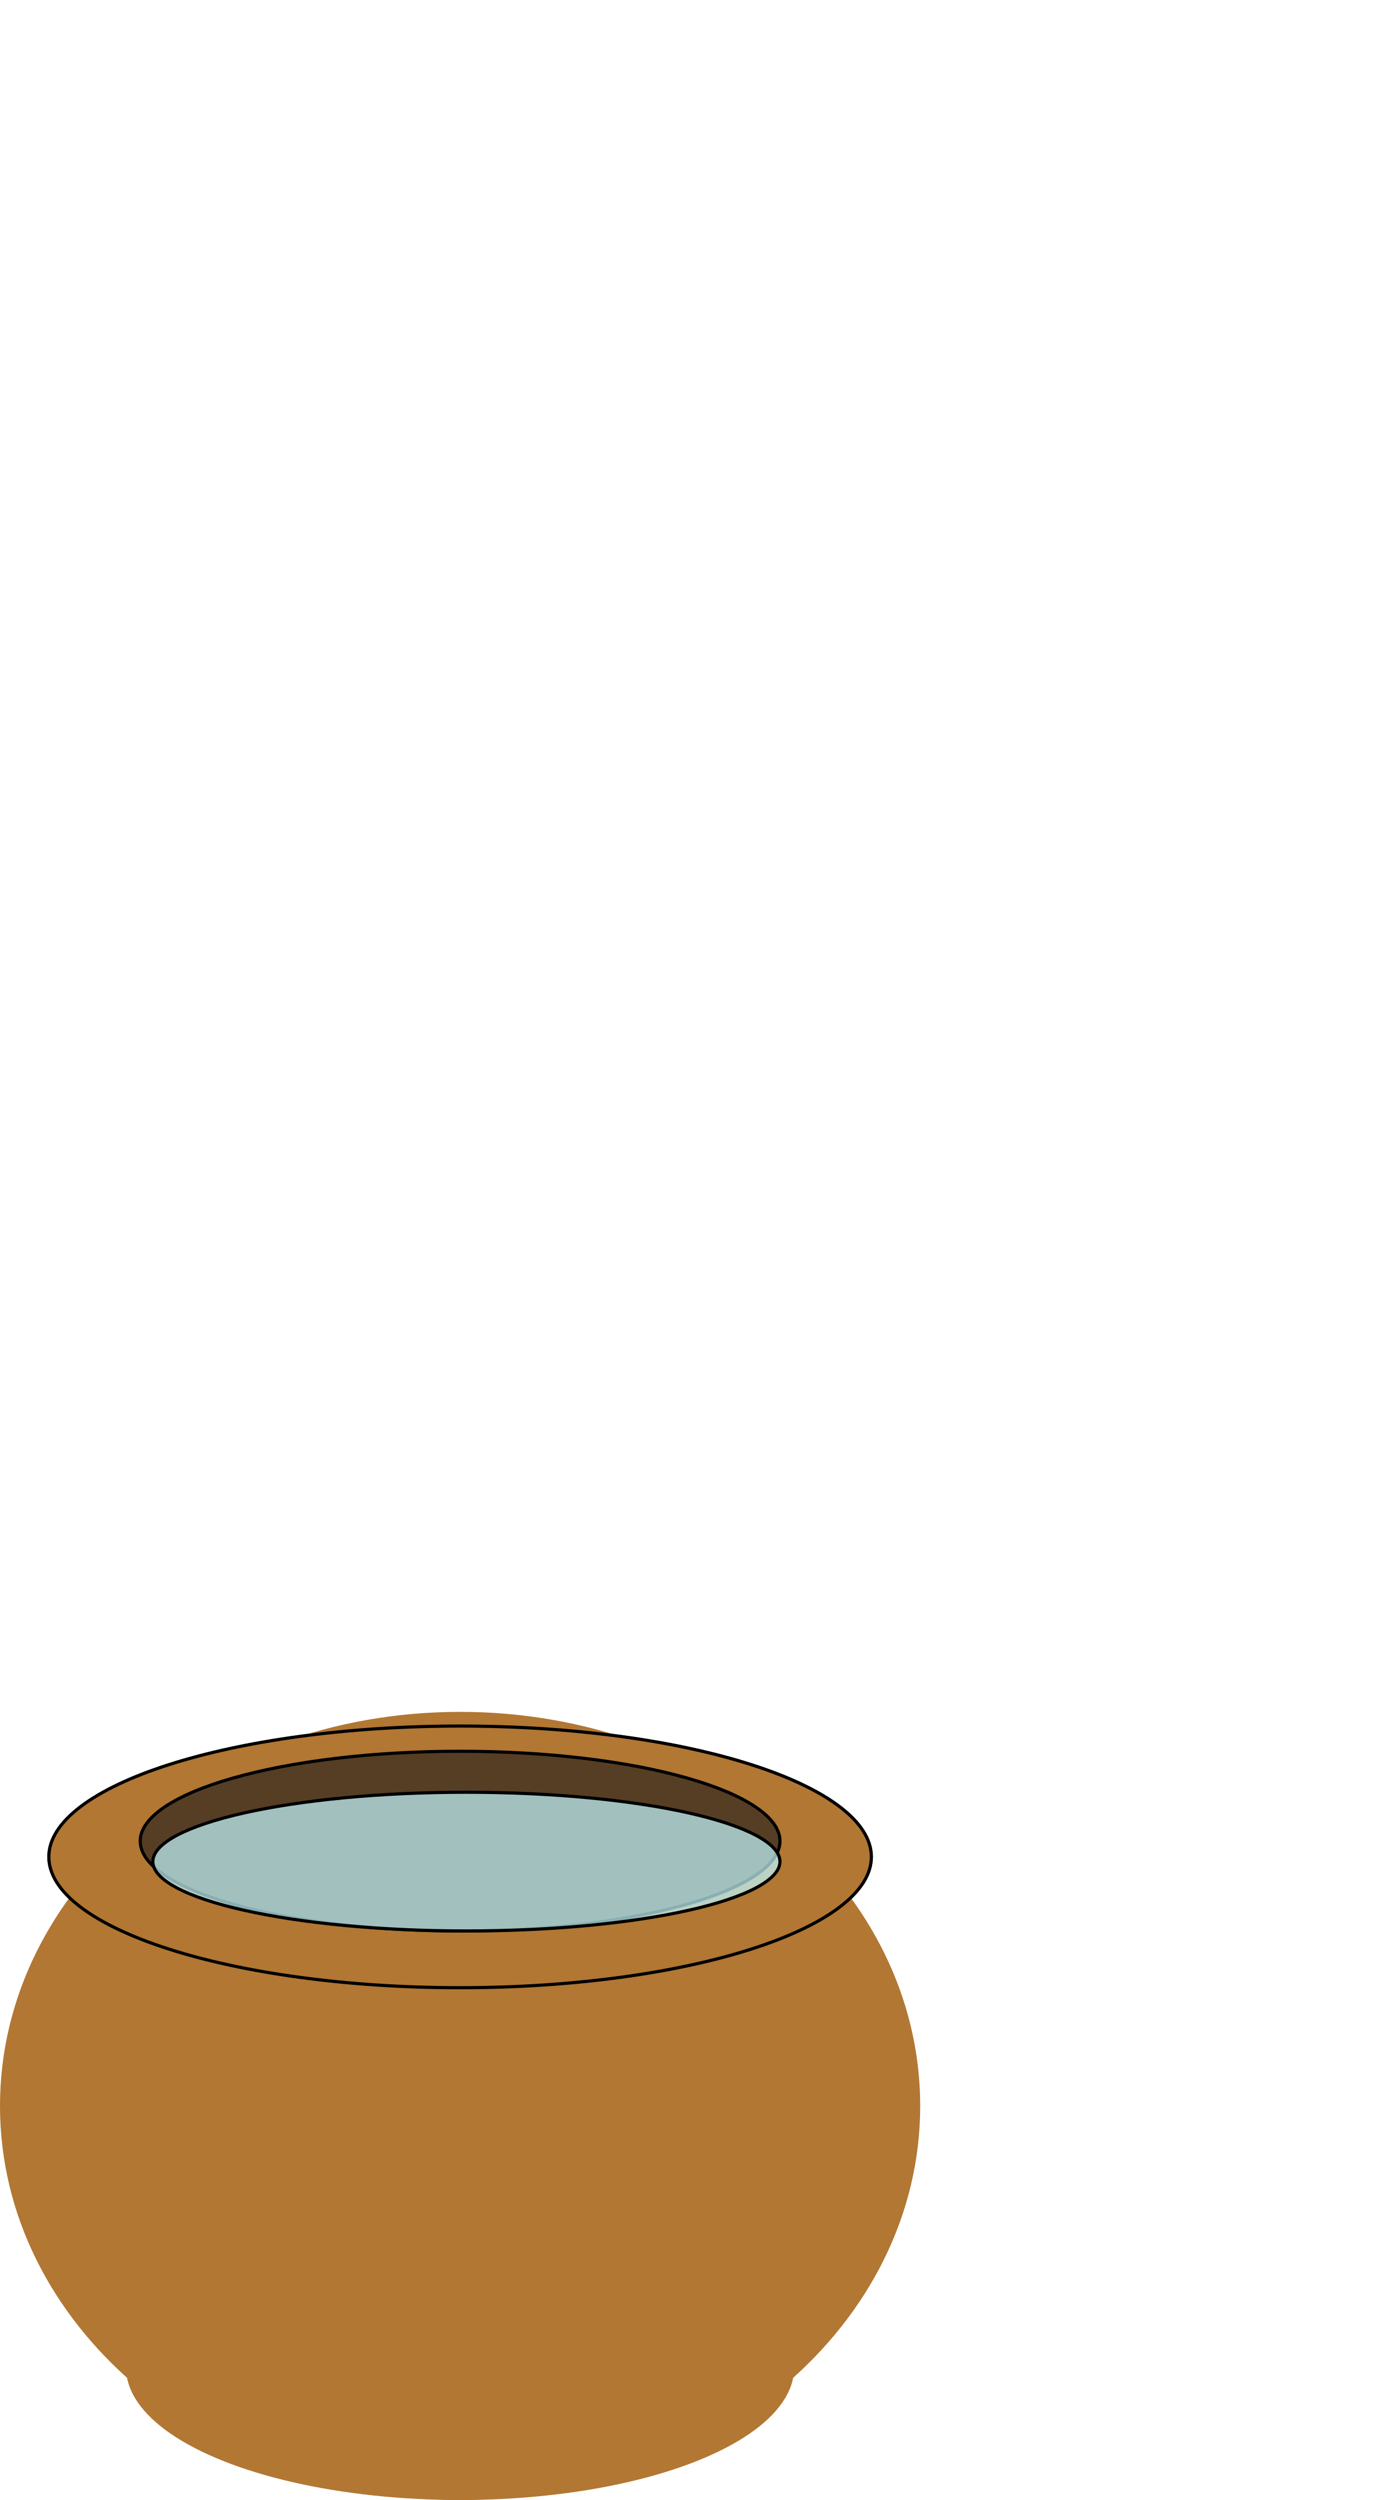<svg width="436" height="793" viewBox="0 0 436 793" fill="none" xmlns="http://www.w3.org/2000/svg">
<ellipse cx="146" cy="751" rx="106" ry="42" fill="#B17733"/>
<path d="M291.5 668C291.5 736.689 226.433 792.5 146 792.5C65.567 792.5 0.5 736.689 0.5 668C0.5 599.311 65.567 543.5 146 543.5C226.433 543.5 291.5 599.311 291.5 668Z" fill="#B17733" stroke="#B17733"/>
<g filter="url(#filter0_d_48_19103)">
<ellipse cx="146" cy="585" rx="131" ry="42" fill="#B17733"/>
<path d="M276.5 585C276.5 590.572 272.978 595.966 266.403 600.95C259.837 605.927 250.304 610.431 238.478 614.222C214.834 621.803 182.137 626.5 146 626.5C109.863 626.5 77.166 621.803 53.522 614.222C41.696 610.431 32.163 605.927 25.597 600.95C19.022 595.966 15.5 590.572 15.5 585C15.5 579.428 19.022 574.034 25.597 569.05C32.163 564.073 41.696 559.569 53.522 555.778C77.166 548.197 109.863 543.5 146 543.5C182.137 543.5 214.834 548.197 238.478 555.778C250.304 559.569 259.837 564.073 266.403 569.05C272.978 574.034 276.5 579.428 276.5 585Z" stroke="black"/>
</g>
<path d="M247.5 584C247.5 587.749 244.823 591.433 239.705 594.873C234.605 598.301 227.193 601.408 217.988 604.025C199.586 609.257 174.134 612.5 146 612.5C117.866 612.5 92.414 609.257 74.012 604.025C64.807 601.408 57.395 598.301 52.295 594.873C47.177 591.433 44.5 587.749 44.5 584C44.5 580.251 47.177 576.567 52.295 573.127C57.395 569.699 64.807 566.592 74.012 563.975C92.414 558.743 117.866 555.5 146 555.5C174.134 555.5 199.586 558.743 217.988 563.975C227.193 566.592 234.605 569.699 239.705 573.127C244.823 576.567 247.5 580.251 247.5 584Z" fill="#553E24" stroke="black"/>
<path d="M247.5 590.5C247.5 591.892 246.875 593.294 245.598 594.698C244.319 596.105 242.409 597.486 239.907 598.817C234.903 601.478 227.63 603.89 218.601 605.922C200.55 609.984 175.589 612.5 148 612.5C120.411 612.5 95.45 609.984 77.399 605.922C68.37 603.89 61.097 601.478 56.093 598.817C53.591 597.486 51.681 596.105 50.401 594.698C49.125 593.294 48.5 591.892 48.5 590.5C48.5 589.108 49.125 587.706 50.401 586.302C51.681 584.895 53.591 583.514 56.093 582.183C61.097 579.522 68.37 577.11 77.399 575.078C95.45 571.016 120.411 568.5 148 568.5C175.589 568.5 200.55 571.016 218.601 575.078C227.63 577.11 234.903 579.522 239.907 582.183C242.409 583.514 244.319 584.895 245.598 586.302C246.875 587.706 247.5 589.108 247.5 590.5Z" fill="#C1F6FD" fill-opacity="0.71" stroke="black"/>
<defs>
<filter id="filter0_d_48_19103" x="11" y="543" width="270" height="92" filterUnits="userSpaceOnUse" color-interpolation-filters="sRGB">
<feFlood flood-opacity="0" result="BackgroundImageFix"/>
<feColorMatrix in="SourceAlpha" type="matrix" values="0 0 0 0 0 0 0 0 0 0 0 0 0 0 0 0 0 0 127 0" result="hardAlpha"/>
<feOffset dy="4"/>
<feGaussianBlur stdDeviation="2"/>
<feComposite in2="hardAlpha" operator="out"/>
<feColorMatrix type="matrix" values="0 0 0 0 0 0 0 0 0 0 0 0 0 0 0 0 0 0 0.25 0"/>
<feBlend mode="normal" in2="BackgroundImageFix" result="effect1_dropShadow_48_19103"/>
<feBlend mode="normal" in="SourceGraphic" in2="effect1_dropShadow_48_19103" result="shape"/>
</filter>
</defs>
</svg>
